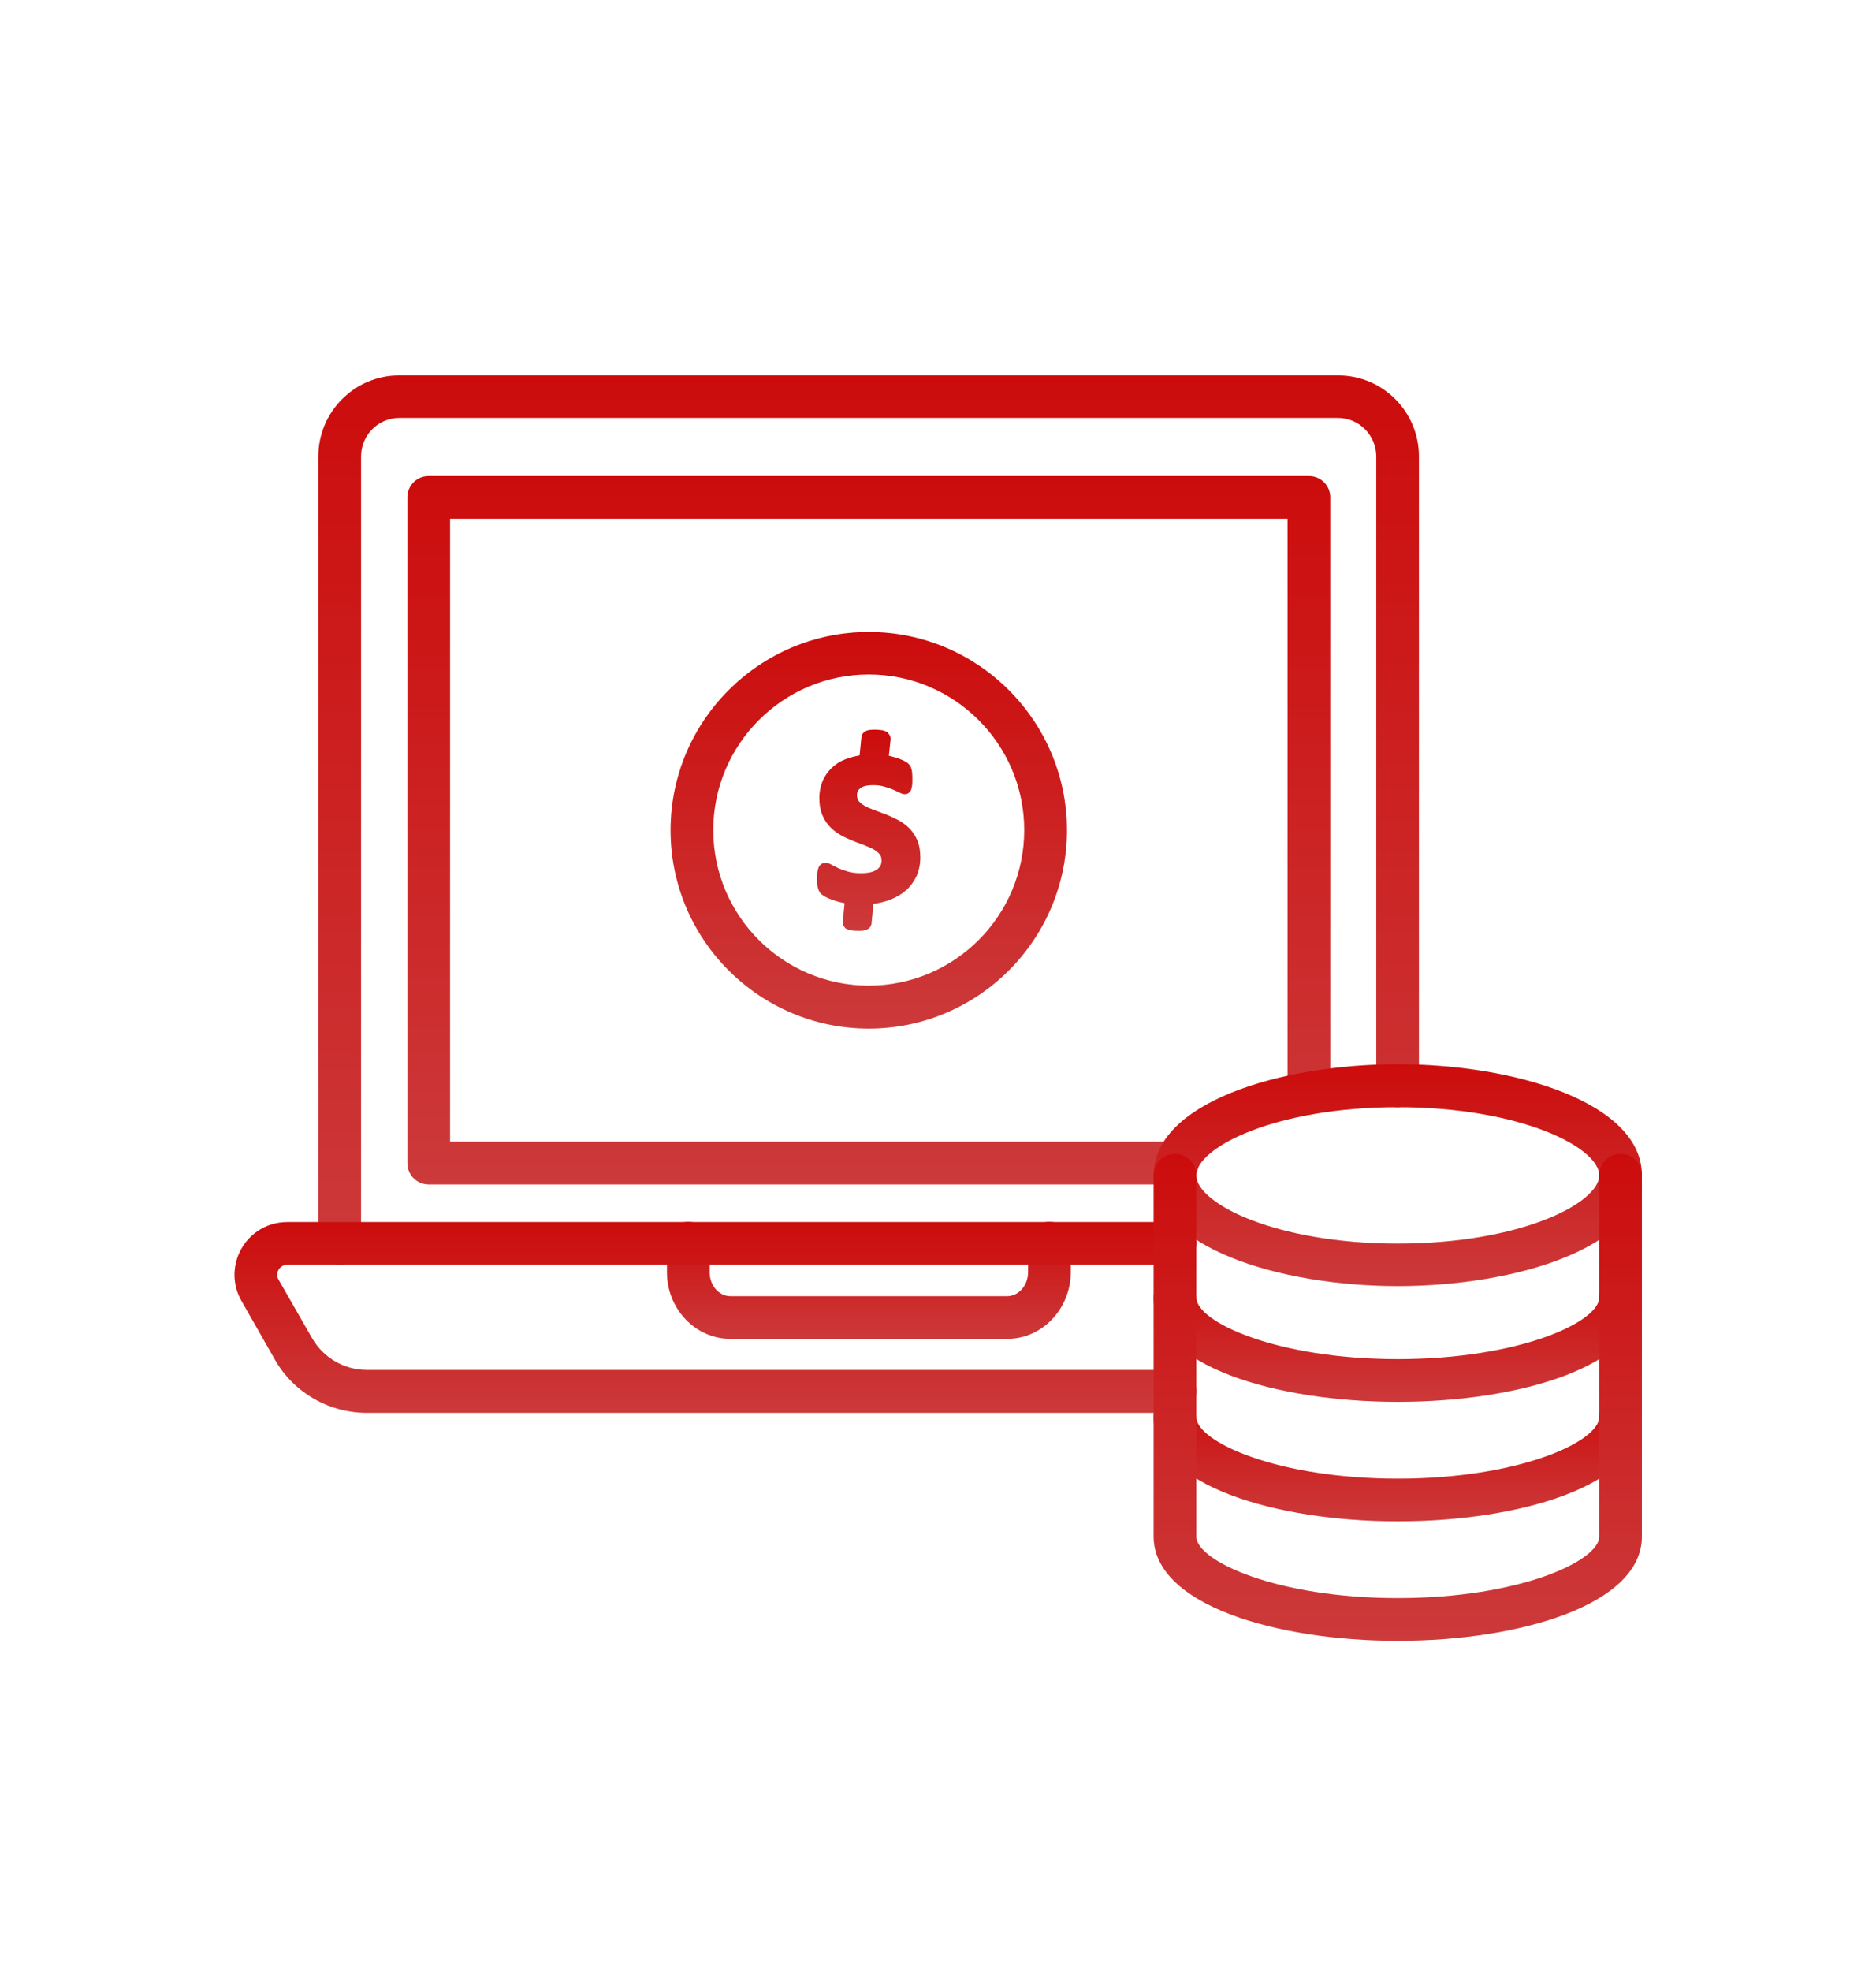 <svg width="40" height="42" viewBox="0 0 40 42" fill="none" xmlns="http://www.w3.org/2000/svg">
<g clip-path="url(#clip0_7129_7098)">
<path d="M21.475 28.53H15.576C14.83 28.53 14.221 27.893 14.221 27.11V26.491C14.221 26.237 14.422 26.036 14.676 26.036C14.929 26.036 15.13 26.237 15.13 26.491V27.11C15.13 27.391 15.327 27.621 15.576 27.621H21.475C21.719 27.621 21.921 27.391 21.921 27.11V26.491C21.921 26.237 22.122 26.036 22.376 26.036C22.629 26.036 22.831 26.237 22.831 26.491V27.11C22.826 27.893 22.221 28.53 21.475 28.53Z" fill="url(#paint0_linear_7129_7098)"/>
<path d="M21.475 28.53H15.576C14.83 28.53 14.221 27.893 14.221 27.11V26.491C14.221 26.237 14.422 26.036 14.676 26.036C14.929 26.036 15.13 26.237 15.13 26.491V27.11C15.13 27.391 15.327 27.621 15.576 27.621H21.475C21.719 27.621 21.921 27.391 21.921 27.11V26.491C21.921 26.237 22.122 26.036 22.376 26.036C22.629 26.036 22.831 26.237 22.831 26.491V27.11C22.826 27.893 22.221 28.53 21.475 28.53Z" fill="black" fill-opacity="0.2"/>
<path d="M7.243 26.955C6.99 26.955 6.788 26.753 6.788 26.5V9.726C6.788 8.774 7.562 8 8.509 8H28.533C29.485 8 30.254 8.774 30.254 9.726V23.138C30.254 23.391 30.053 23.593 29.799 23.593C29.546 23.593 29.345 23.391 29.345 23.138V9.726C29.345 9.276 28.979 8.905 28.529 8.905H8.514C8.064 8.905 7.698 9.271 7.698 9.726V26.5C7.698 26.749 7.496 26.955 7.243 26.955Z" fill="url(#paint1_linear_7129_7098)"/>
<path d="M7.243 26.955C6.99 26.955 6.788 26.753 6.788 26.5V9.726C6.788 8.774 7.562 8 8.509 8H28.533C29.485 8 30.254 8.774 30.254 9.726V23.138C30.254 23.391 30.053 23.593 29.799 23.593C29.546 23.593 29.345 23.391 29.345 23.138V9.726C29.345 9.276 28.979 8.905 28.529 8.905H8.514C8.064 8.905 7.698 9.271 7.698 9.726V26.5C7.698 26.749 7.496 26.955 7.243 26.955Z" fill="black" fill-opacity="0.2"/>
<path d="M25.058 30.106H7.82C7.013 30.106 6.263 29.675 5.864 28.976L5.151 27.724C4.95 27.377 4.95 26.955 5.151 26.603C5.353 26.252 5.719 26.041 6.127 26.041H25.058C25.311 26.041 25.513 26.242 25.513 26.495C25.513 26.749 25.311 26.95 25.058 26.95H6.127C6.014 26.95 5.958 27.025 5.939 27.058C5.916 27.1 5.887 27.18 5.939 27.269L6.657 28.521C6.896 28.934 7.341 29.192 7.82 29.192H25.058C25.311 29.192 25.513 29.393 25.513 29.647C25.513 29.9 25.307 30.106 25.058 30.106Z" fill="url(#paint2_linear_7129_7098)"/>
<path d="M25.058 30.106H7.82C7.013 30.106 6.263 29.675 5.864 28.976L5.151 27.724C4.95 27.377 4.95 26.955 5.151 26.603C5.353 26.252 5.719 26.041 6.127 26.041H25.058C25.311 26.041 25.513 26.242 25.513 26.495C25.513 26.749 25.311 26.95 25.058 26.95H6.127C6.014 26.95 5.958 27.025 5.939 27.058C5.916 27.1 5.887 27.18 5.939 27.269L6.657 28.521C6.896 28.934 7.341 29.192 7.82 29.192H25.058C25.311 29.192 25.513 29.393 25.513 29.647C25.513 29.9 25.307 30.106 25.058 30.106Z" fill="black" fill-opacity="0.2"/>
<path d="M25.099 25.239H9.141C8.888 25.239 8.686 25.037 8.686 24.784V10.598C8.686 10.345 8.888 10.143 9.141 10.143H27.908C28.162 10.143 28.363 10.345 28.363 10.598V23.292C28.363 23.546 28.162 23.747 27.908 23.747C27.655 23.747 27.453 23.546 27.453 23.292V11.053H9.596V24.329H25.104C25.357 24.329 25.559 24.53 25.559 24.784C25.559 25.037 25.352 25.239 25.099 25.239Z" fill="url(#paint3_linear_7129_7098)"/>
<path d="M25.099 25.239H9.141C8.888 25.239 8.686 25.037 8.686 24.784V10.598C8.686 10.345 8.888 10.143 9.141 10.143H27.908C28.162 10.143 28.363 10.345 28.363 10.598V23.292C28.363 23.546 28.162 23.747 27.908 23.747C27.655 23.747 27.453 23.546 27.453 23.292V11.053H9.596V24.329H25.104C25.357 24.329 25.559 24.53 25.559 24.784C25.559 25.037 25.352 25.239 25.099 25.239Z" fill="black" fill-opacity="0.2"/>
<path d="M18.524 21.918C16.193 21.918 14.298 20.023 14.298 17.692C14.298 15.362 16.193 13.467 18.524 13.467C20.854 13.467 22.749 15.362 22.749 17.692C22.749 20.023 20.854 21.918 18.524 21.918ZM18.524 14.372C16.695 14.372 15.208 15.859 15.208 17.688C15.208 19.517 16.695 21.003 18.524 21.003C20.352 21.003 21.839 19.517 21.839 17.688C21.839 15.859 20.352 14.372 18.524 14.372Z" fill="url(#paint4_linear_7129_7098)"/>
<path d="M18.524 21.918C16.193 21.918 14.298 20.023 14.298 17.692C14.298 15.362 16.193 13.467 18.524 13.467C20.854 13.467 22.749 15.362 22.749 17.692C22.749 20.023 20.854 21.918 18.524 21.918ZM18.524 14.372C16.695 14.372 15.208 15.859 15.208 17.688C15.208 19.517 16.695 21.003 18.524 21.003C20.352 21.003 21.839 19.517 21.839 17.688C21.839 15.859 20.352 14.372 18.524 14.372Z" fill="black" fill-opacity="0.2"/>
<path d="M19.557 17.903C19.514 17.805 19.458 17.721 19.383 17.645C19.313 17.575 19.233 17.519 19.144 17.472C19.059 17.43 18.975 17.388 18.886 17.355L18.637 17.261C18.562 17.233 18.492 17.205 18.436 17.172C18.384 17.144 18.342 17.106 18.309 17.069C18.286 17.036 18.272 16.994 18.272 16.947C18.272 16.914 18.276 16.886 18.29 16.858C18.3 16.834 18.319 16.816 18.342 16.797C18.365 16.778 18.403 16.759 18.445 16.75C18.492 16.736 18.553 16.731 18.628 16.731C18.708 16.731 18.778 16.741 18.844 16.759C18.914 16.778 18.975 16.797 19.027 16.82C19.078 16.844 19.125 16.862 19.163 16.881C19.214 16.909 19.256 16.923 19.294 16.923C19.327 16.923 19.355 16.914 19.378 16.895L19.421 16.844L19.43 16.816C19.439 16.792 19.444 16.759 19.449 16.722C19.453 16.689 19.453 16.647 19.453 16.595C19.453 16.558 19.453 16.525 19.449 16.497C19.449 16.464 19.444 16.436 19.439 16.412C19.435 16.384 19.425 16.361 19.416 16.337C19.407 16.318 19.388 16.295 19.369 16.276C19.35 16.253 19.317 16.234 19.27 16.21C19.233 16.192 19.195 16.178 19.149 16.159C19.102 16.145 19.055 16.131 19.003 16.117C18.985 16.112 18.966 16.107 18.952 16.107L18.989 15.751C18.989 15.723 18.985 15.699 18.975 15.676L18.928 15.606L18.891 15.587C18.863 15.573 18.83 15.563 18.792 15.559C18.755 15.554 18.712 15.549 18.661 15.549C18.614 15.549 18.581 15.549 18.553 15.554C18.52 15.559 18.487 15.563 18.464 15.578C18.436 15.591 18.412 15.61 18.394 15.634L18.37 15.685L18.328 16.098C18.215 16.117 18.112 16.145 18.018 16.182C17.901 16.229 17.803 16.295 17.723 16.375C17.643 16.454 17.578 16.548 17.535 16.656C17.493 16.764 17.47 16.881 17.47 17.008C17.47 17.148 17.493 17.27 17.535 17.369C17.578 17.472 17.634 17.556 17.709 17.631C17.779 17.702 17.859 17.758 17.943 17.805C18.028 17.852 18.112 17.889 18.197 17.922C18.281 17.955 18.361 17.983 18.441 18.016C18.515 18.044 18.581 18.072 18.637 18.105C18.689 18.138 18.731 18.171 18.759 18.208C18.783 18.241 18.797 18.279 18.797 18.335C18.797 18.415 18.769 18.476 18.703 18.527C18.633 18.579 18.515 18.607 18.361 18.607C18.253 18.607 18.159 18.598 18.084 18.574C18.004 18.551 17.939 18.527 17.882 18.504C17.826 18.476 17.779 18.452 17.742 18.433C17.686 18.401 17.643 18.387 17.606 18.387L17.54 18.396L17.517 18.41C17.488 18.429 17.465 18.457 17.451 18.494C17.442 18.523 17.432 18.555 17.427 18.602C17.423 18.64 17.423 18.682 17.423 18.738C17.423 18.813 17.427 18.869 17.437 18.912C17.451 18.963 17.47 19.006 17.498 19.038C17.521 19.062 17.554 19.085 17.596 19.109C17.634 19.127 17.681 19.151 17.732 19.17C17.784 19.188 17.84 19.207 17.901 19.221C17.934 19.231 17.971 19.235 18.009 19.245L17.971 19.62C17.967 19.653 17.967 19.686 17.981 19.718L18.028 19.784L18.061 19.798C18.089 19.812 18.122 19.822 18.159 19.826C18.192 19.831 18.239 19.835 18.29 19.835C18.333 19.835 18.37 19.835 18.403 19.831C18.436 19.826 18.464 19.817 18.483 19.807C18.525 19.789 18.548 19.765 18.558 19.746L18.581 19.695L18.623 19.259C18.75 19.245 18.867 19.212 18.975 19.174C19.106 19.123 19.219 19.057 19.317 18.973C19.411 18.888 19.486 18.785 19.543 18.668C19.594 18.551 19.622 18.415 19.622 18.274C19.622 18.124 19.599 18.002 19.557 17.903Z" fill="url(#paint5_linear_7129_7098)"/>
<path d="M19.557 17.903C19.514 17.805 19.458 17.721 19.383 17.645C19.313 17.575 19.233 17.519 19.144 17.472C19.059 17.43 18.975 17.388 18.886 17.355L18.637 17.261C18.562 17.233 18.492 17.205 18.436 17.172C18.384 17.144 18.342 17.106 18.309 17.069C18.286 17.036 18.272 16.994 18.272 16.947C18.272 16.914 18.276 16.886 18.29 16.858C18.3 16.834 18.319 16.816 18.342 16.797C18.365 16.778 18.403 16.759 18.445 16.75C18.492 16.736 18.553 16.731 18.628 16.731C18.708 16.731 18.778 16.741 18.844 16.759C18.914 16.778 18.975 16.797 19.027 16.82C19.078 16.844 19.125 16.862 19.163 16.881C19.214 16.909 19.256 16.923 19.294 16.923C19.327 16.923 19.355 16.914 19.378 16.895L19.421 16.844L19.43 16.816C19.439 16.792 19.444 16.759 19.449 16.722C19.453 16.689 19.453 16.647 19.453 16.595C19.453 16.558 19.453 16.525 19.449 16.497C19.449 16.464 19.444 16.436 19.439 16.412C19.435 16.384 19.425 16.361 19.416 16.337C19.407 16.318 19.388 16.295 19.369 16.276C19.35 16.253 19.317 16.234 19.27 16.21C19.233 16.192 19.195 16.178 19.149 16.159C19.102 16.145 19.055 16.131 19.003 16.117C18.985 16.112 18.966 16.107 18.952 16.107L18.989 15.751C18.989 15.723 18.985 15.699 18.975 15.676L18.928 15.606L18.891 15.587C18.863 15.573 18.83 15.563 18.792 15.559C18.755 15.554 18.712 15.549 18.661 15.549C18.614 15.549 18.581 15.549 18.553 15.554C18.52 15.559 18.487 15.563 18.464 15.578C18.436 15.591 18.412 15.61 18.394 15.634L18.37 15.685L18.328 16.098C18.215 16.117 18.112 16.145 18.018 16.182C17.901 16.229 17.803 16.295 17.723 16.375C17.643 16.454 17.578 16.548 17.535 16.656C17.493 16.764 17.47 16.881 17.47 17.008C17.47 17.148 17.493 17.27 17.535 17.369C17.578 17.472 17.634 17.556 17.709 17.631C17.779 17.702 17.859 17.758 17.943 17.805C18.028 17.852 18.112 17.889 18.197 17.922C18.281 17.955 18.361 17.983 18.441 18.016C18.515 18.044 18.581 18.072 18.637 18.105C18.689 18.138 18.731 18.171 18.759 18.208C18.783 18.241 18.797 18.279 18.797 18.335C18.797 18.415 18.769 18.476 18.703 18.527C18.633 18.579 18.515 18.607 18.361 18.607C18.253 18.607 18.159 18.598 18.084 18.574C18.004 18.551 17.939 18.527 17.882 18.504C17.826 18.476 17.779 18.452 17.742 18.433C17.686 18.401 17.643 18.387 17.606 18.387L17.54 18.396L17.517 18.41C17.488 18.429 17.465 18.457 17.451 18.494C17.442 18.523 17.432 18.555 17.427 18.602C17.423 18.64 17.423 18.682 17.423 18.738C17.423 18.813 17.427 18.869 17.437 18.912C17.451 18.963 17.47 19.006 17.498 19.038C17.521 19.062 17.554 19.085 17.596 19.109C17.634 19.127 17.681 19.151 17.732 19.17C17.784 19.188 17.84 19.207 17.901 19.221C17.934 19.231 17.971 19.235 18.009 19.245L17.971 19.62C17.967 19.653 17.967 19.686 17.981 19.718L18.028 19.784L18.061 19.798C18.089 19.812 18.122 19.822 18.159 19.826C18.192 19.831 18.239 19.835 18.29 19.835C18.333 19.835 18.37 19.835 18.403 19.831C18.436 19.826 18.464 19.817 18.483 19.807C18.525 19.789 18.548 19.765 18.558 19.746L18.581 19.695L18.623 19.259C18.75 19.245 18.867 19.212 18.975 19.174C19.106 19.123 19.219 19.057 19.317 18.973C19.411 18.888 19.486 18.785 19.543 18.668C19.594 18.551 19.622 18.415 19.622 18.274C19.622 18.124 19.599 18.002 19.557 17.903Z" fill="black" fill-opacity="0.2"/>
<path d="M29.803 27.405C27.28 27.405 24.598 26.575 24.598 25.042C24.598 23.508 27.28 22.678 29.803 22.678C32.326 22.678 35.008 23.508 35.008 25.042C35.008 26.58 32.326 27.405 29.803 27.405ZM29.803 23.593C27.182 23.593 25.507 24.456 25.507 25.046C25.507 25.637 27.182 26.5 29.803 26.5C32.424 26.5 34.099 25.637 34.099 25.046C34.099 24.451 32.424 23.593 29.803 23.593Z" fill="url(#paint6_linear_7129_7098)"/>
<path d="M29.803 27.405C27.28 27.405 24.598 26.575 24.598 25.042C24.598 23.508 27.28 22.678 29.803 22.678C32.326 22.678 35.008 23.508 35.008 25.042C35.008 26.58 32.326 27.405 29.803 27.405ZM29.803 23.593C27.182 23.593 25.507 24.456 25.507 25.046C25.507 25.637 27.182 26.5 29.803 26.5C32.424 26.5 34.099 25.637 34.099 25.046C34.099 24.451 32.424 23.593 29.803 23.593Z" fill="black" fill-opacity="0.2"/>
<path d="M29.803 29.872C27.219 29.872 24.598 29.108 24.598 27.649C24.598 27.396 24.799 27.194 25.052 27.194C25.306 27.194 25.507 27.396 25.507 27.649C25.507 28.17 27.219 28.962 29.803 28.962C32.387 28.962 34.099 28.174 34.099 27.649C34.099 27.396 34.3 27.194 34.553 27.194C34.807 27.194 35.008 27.396 35.008 27.649C35.008 29.112 32.392 29.872 29.803 29.872Z" fill="url(#paint7_linear_7129_7098)"/>
<path d="M29.803 29.872C27.219 29.872 24.598 29.108 24.598 27.649C24.598 27.396 24.799 27.194 25.052 27.194C25.306 27.194 25.507 27.396 25.507 27.649C25.507 28.17 27.219 28.962 29.803 28.962C32.387 28.962 34.099 28.174 34.099 27.649C34.099 27.396 34.3 27.194 34.553 27.194C34.807 27.194 35.008 27.396 35.008 27.649C35.008 29.112 32.392 29.872 29.803 29.872Z" fill="black" fill-opacity="0.2"/>
<path d="M29.803 32.418C27.219 32.418 24.598 31.654 24.598 30.196C24.598 29.942 24.799 29.741 25.052 29.741C25.306 29.741 25.507 29.942 25.507 30.196C25.507 30.716 27.219 31.509 29.803 31.509C32.387 31.509 34.099 30.721 34.099 30.196C34.099 29.942 34.3 29.741 34.553 29.741C34.807 29.741 35.008 29.942 35.008 30.196C35.008 31.659 32.392 32.418 29.803 32.418Z" fill="url(#paint8_linear_7129_7098)"/>
<path d="M29.803 32.418C27.219 32.418 24.598 31.654 24.598 30.196C24.598 29.942 24.799 29.741 25.052 29.741C25.306 29.741 25.507 29.942 25.507 30.196C25.507 30.716 27.219 31.509 29.803 31.509C32.387 31.509 34.099 30.721 34.099 30.196C34.099 29.942 34.3 29.741 34.553 29.741C34.807 29.741 35.008 29.942 35.008 30.196C35.008 31.659 32.392 32.418 29.803 32.418Z" fill="black" fill-opacity="0.2"/>
<path d="M29.803 34.964C27.219 34.964 24.598 34.2 24.598 32.742V25.041C24.598 24.788 24.799 24.586 25.052 24.586C25.306 24.586 25.507 24.788 25.507 25.041V32.742C25.507 33.262 27.219 34.054 29.803 34.054C32.387 34.054 34.099 33.267 34.099 32.742V25.041C34.099 24.788 34.3 24.586 34.553 24.586C34.807 24.586 35.008 24.788 35.008 25.041V32.742C35.008 34.2 32.392 34.964 29.803 34.964Z" fill="url(#paint9_linear_7129_7098)"/>
<path d="M29.803 34.964C27.219 34.964 24.598 34.2 24.598 32.742V25.041C24.598 24.788 24.799 24.586 25.052 24.586C25.306 24.586 25.507 24.788 25.507 25.041V32.742C25.507 33.262 27.219 34.054 29.803 34.054C32.387 34.054 34.099 33.267 34.099 32.742V25.041C34.099 24.788 34.3 24.586 34.553 24.586C34.807 24.586 35.008 24.788 35.008 25.041V32.742C35.008 34.2 32.392 34.964 29.803 34.964Z" fill="black" fill-opacity="0.2"/>
</g>
<defs>
<linearGradient id="paint0_linear_7129_7098" x1="18.526" y1="26.036" x2="18.526" y2="28.53" gradientUnits="userSpaceOnUse">
<stop stop-color="#FF0F0F"/>
<stop offset="1" stop-color="#FF4849"/>
</linearGradient>
<linearGradient id="paint1_linear_7129_7098" x1="18.521" y1="8" x2="18.521" y2="26.955" gradientUnits="userSpaceOnUse">
<stop stop-color="#FF0F0F"/>
<stop offset="1" stop-color="#FF4849"/>
</linearGradient>
<linearGradient id="paint2_linear_7129_7098" x1="15.257" y1="26.041" x2="15.257" y2="30.106" gradientUnits="userSpaceOnUse">
<stop stop-color="#FF0F0F"/>
<stop offset="1" stop-color="#FF4849"/>
</linearGradient>
<linearGradient id="paint3_linear_7129_7098" x1="18.525" y1="10.143" x2="18.525" y2="25.239" gradientUnits="userSpaceOnUse">
<stop stop-color="#FF0F0F"/>
<stop offset="1" stop-color="#FF4849"/>
</linearGradient>
<linearGradient id="paint4_linear_7129_7098" x1="18.524" y1="13.467" x2="18.524" y2="21.918" gradientUnits="userSpaceOnUse">
<stop stop-color="#FF0F0F"/>
<stop offset="1" stop-color="#FF4849"/>
</linearGradient>
<linearGradient id="paint5_linear_7129_7098" x1="18.523" y1="15.549" x2="18.523" y2="19.835" gradientUnits="userSpaceOnUse">
<stop stop-color="#FF0F0F"/>
<stop offset="1" stop-color="#FF4849"/>
</linearGradient>
<linearGradient id="paint6_linear_7129_7098" x1="29.803" y1="22.678" x2="29.803" y2="27.405" gradientUnits="userSpaceOnUse">
<stop stop-color="#FF0F0F"/>
<stop offset="1" stop-color="#FF4849"/>
</linearGradient>
<linearGradient id="paint7_linear_7129_7098" x1="29.803" y1="27.194" x2="29.803" y2="29.872" gradientUnits="userSpaceOnUse">
<stop stop-color="#FF0F0F"/>
<stop offset="1" stop-color="#FF4849"/>
</linearGradient>
<linearGradient id="paint8_linear_7129_7098" x1="29.803" y1="29.741" x2="29.803" y2="32.418" gradientUnits="userSpaceOnUse">
<stop stop-color="#FF0F0F"/>
<stop offset="1" stop-color="#FF4849"/>
</linearGradient>
<linearGradient id="paint9_linear_7129_7098" x1="29.803" y1="24.586" x2="29.803" y2="34.964" gradientUnits="userSpaceOnUse">
<stop stop-color="#FF0F0F"/>
<stop offset="1" stop-color="#FF4849"/>
</linearGradient>
<clipPath id="clip0_7129_7098">
<rect width="39.751" height="40.359" fill="white" transform="translate(0.094 0.992)"/>
</clipPath>
</defs>
</svg>
